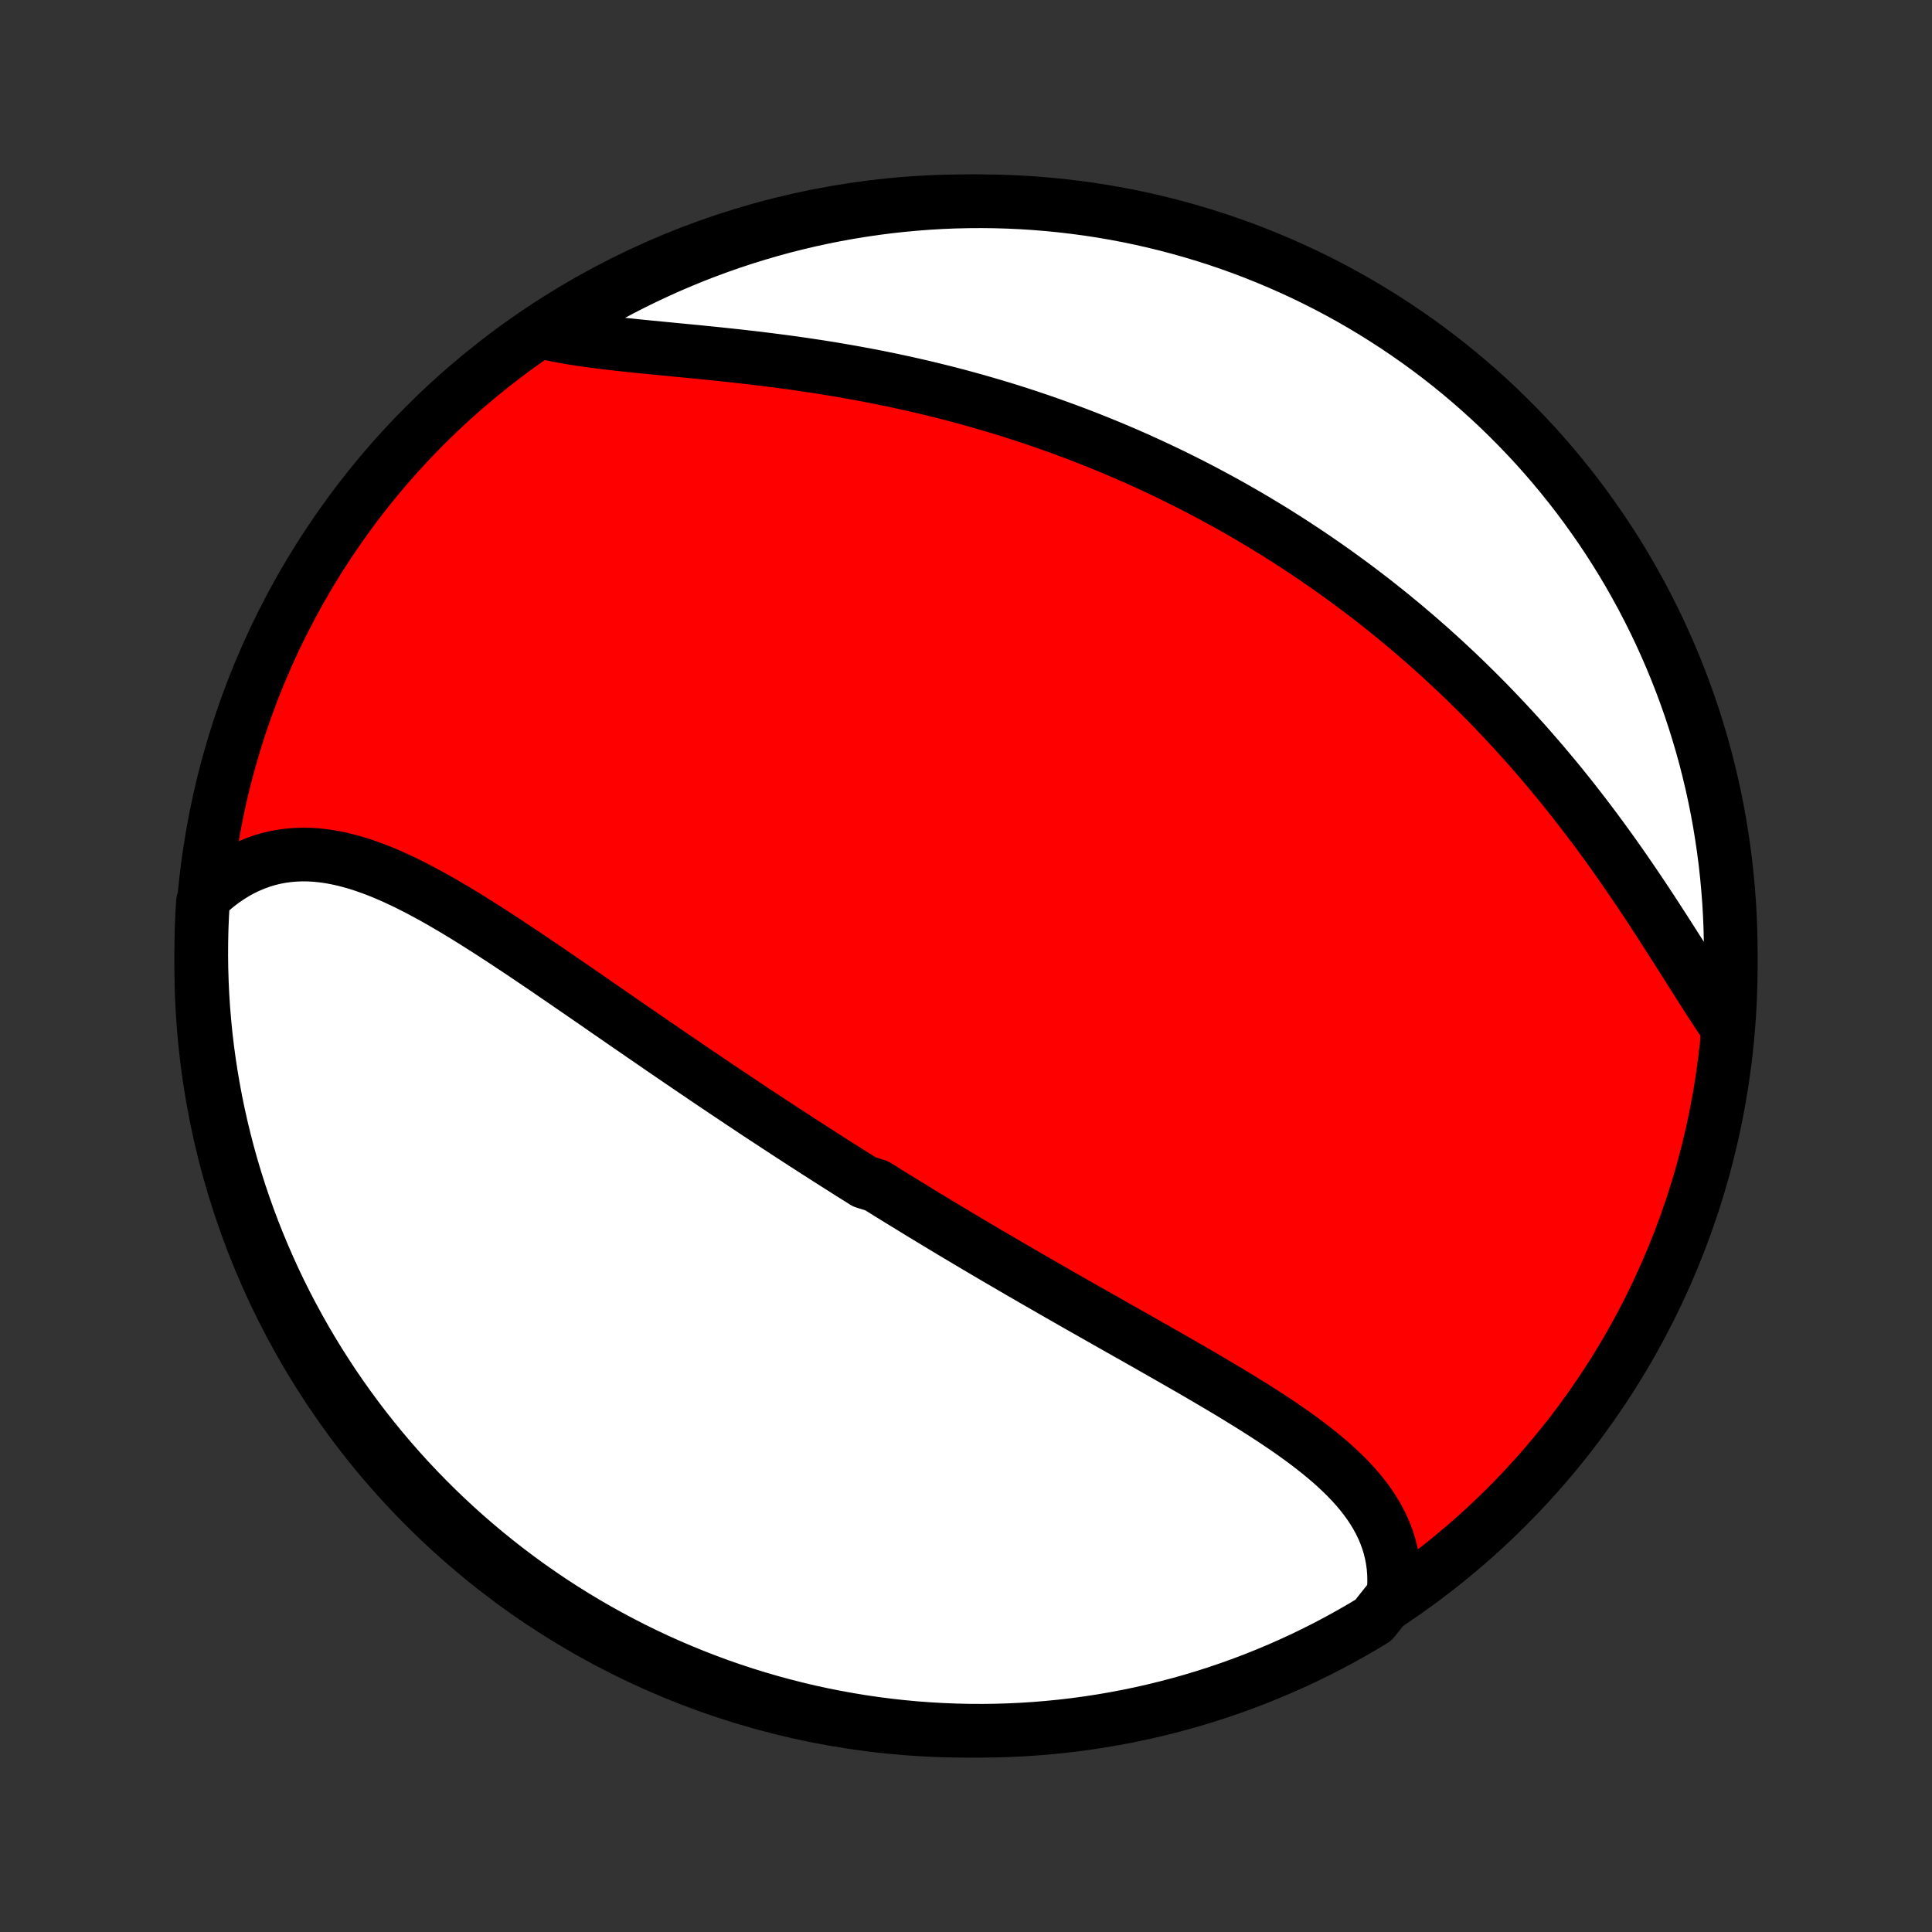 <?xml version="1.0" encoding="utf-8" standalone="no"?>
<!DOCTYPE svg PUBLIC "-//W3C//DTD SVG 1.1//EN"
  "http://www.w3.org/Graphics/SVG/1.1/DTD/svg11.dtd">
<!-- Created with matplotlib (http://matplotlib.org/) -->
<svg height="72pt" version="1.1" viewBox="0 0 72 72" width="72pt" xmlns="http://www.w3.org/2000/svg" xmlns:xlink="http://www.w3.org/1999/xlink">
 <rect x="0" y="0" width="72" height="72" fill="#333333" stroke="none"/>
 <defs>
  <style type="text/css">
*{stroke-linecap:butt;stroke-linejoin:round;}
  </style>
 </defs>
 <g id="figure_1">
  <g id="patch_1">
   <path d="
M0 72
L72 72
L72 0
L0 0
z
" style="fill:none;"/>
  </g>
  <g id="axes_1">
   <g id="PatchCollection_1">
    <defs>
     <path d="
M36 -7.5
C43.558 -7.5 50.808 -10.503 56.153 -15.848
C61.497 -21.192 64.5 -28.442 64.5 -36
C64.5 -43.558 61.497 -50.808 56.153 -56.153
C50.808 -61.497 43.558 -64.5 36 -64.5
C28.442 -64.5 21.192 -61.497 15.848 -56.153
C10.503 -50.808 7.5 -43.558 7.5 -36
C7.5 -28.442 10.503 -21.192 15.848 -15.848
C21.192 -10.503 28.442 -7.5 36 -7.5
z
" id="C0_0_a811fe30f3"/>
     <path d="
M51.927 -12.555
L51.95 -12.829
L51.957 -13.097
L51.951 -13.361
L51.93 -13.621
L51.895 -13.876
L51.847 -14.126
L51.786 -14.37
L51.712 -14.61
L51.625 -14.845
L51.527 -15.076
L51.417 -15.301
L51.296 -15.522
L51.164 -15.738
L51.023 -15.95
L50.872 -16.157
L50.712 -16.36
L50.543 -16.559
L50.367 -16.755
L50.182 -16.947
L49.991 -17.135
L49.793 -17.321
L49.59 -17.503
L49.38 -17.682
L49.165 -17.859
L48.945 -18.033
L48.721 -18.205
L48.492 -18.375
L48.261 -18.542
L48.025 -18.708
L47.786 -18.872
L47.545 -19.034
L47.301 -19.195
L47.055 -19.354
L46.807 -19.512
L46.558 -19.668
L46.306 -19.823
L46.054 -19.978
L45.801 -20.131
L45.546 -20.283
L45.291 -20.434
L45.036 -20.585
L44.78 -20.735
L44.524 -20.884
L44.267 -21.032
L44.011 -21.179
L43.755 -21.326
L43.498 -21.473
L43.243 -21.618
L42.987 -21.764
L42.732 -21.909
L42.477 -22.053
L42.224 -22.197
L41.97 -22.34
L41.717 -22.483
L41.465 -22.626
L41.214 -22.768
L40.963 -22.91
L40.714 -23.052
L40.465 -23.193
L40.216 -23.334
L39.969 -23.475
L39.722 -23.616
L39.477 -23.756
L39.232 -23.897
L38.988 -24.037
L38.745 -24.177
L38.502 -24.316
L38.261 -24.456
L38.02 -24.595
L37.781 -24.735
L37.542 -24.874
L37.303 -25.013
L37.066 -25.152
L36.829 -25.291
L36.593 -25.43
L36.358 -25.569
L36.123 -25.709
L35.889 -25.848
L35.656 -25.987
L35.423 -26.126
L35.191 -26.265
L34.96 -26.405
L34.729 -26.545
L34.498 -26.684
L34.268 -26.824
L34.039 -26.965
L33.81 -27.105
L33.581 -27.245
L33.352 -27.386
L33.124 -27.527
L32.897 -27.669
L32.669 -27.81
L32.215 -27.952
L31.988 -28.095
L31.761 -28.237
L31.535 -28.38
L31.308 -28.524
L31.082 -28.668
L30.855 -28.812
L30.629 -28.957
L30.402 -29.102
L30.176 -29.248
L29.949 -29.394
L29.722 -29.541
L29.495 -29.689
L29.268 -29.837
L29.041 -29.985
L28.813 -30.134
L28.585 -30.284
L28.357 -30.434
L28.128 -30.585
L27.9 -30.737
L27.67 -30.89
L27.441 -31.043
L27.21 -31.197
L26.98 -31.351
L26.749 -31.506
L26.517 -31.662
L26.285 -31.819
L26.052 -31.977
L25.819 -32.135
L25.585 -32.294
L25.35 -32.454
L25.115 -32.614
L24.879 -32.775
L24.643 -32.937
L24.406 -33.1
L24.168 -33.264
L23.929 -33.428
L23.69 -33.593
L23.45 -33.758
L23.209 -33.924
L22.968 -34.091
L22.725 -34.258
L22.482 -34.426
L22.239 -34.595
L21.994 -34.764
L21.749 -34.933
L21.503 -35.102
L21.256 -35.272
L21.009 -35.442
L20.76 -35.612
L20.511 -35.783
L20.262 -35.953
L20.011 -36.123
L19.76 -36.292
L19.509 -36.462
L19.256 -36.63
L19.003 -36.798
L18.75 -36.965
L18.495 -37.131
L18.241 -37.296
L17.985 -37.459
L17.729 -37.621
L17.473 -37.781
L17.216 -37.938
L16.959 -38.094
L16.701 -38.246
L16.443 -38.396
L16.185 -38.542
L15.926 -38.684
L15.667 -38.823
L15.408 -38.957
L15.149 -39.087
L14.889 -39.211
L14.629 -39.33
L14.369 -39.443
L14.109 -39.549
L13.849 -39.648
L13.589 -39.74
L13.329 -39.825
L13.069 -39.9
L12.81 -39.967
L12.55 -40.024
L12.291 -40.072
L12.033 -40.109
L11.775 -40.136
L11.517 -40.151
L11.261 -40.154
L11.005 -40.145
L10.751 -40.124
L10.497 -40.09
L10.245 -40.043
L9.995 -39.982
L9.747 -39.907
L9.501 -39.819
L9.257 -39.716
L9.015 -39.6
L8.777 -39.469
L8.542 -39.323
L8.31 -39.164
L8.082 -38.99
L7.858 -38.803
L7.639 -38.601
L7.563 -38.386
L7.534 -37.893
L7.514 -37.397
L7.503 -36.9
L7.5 -36.403
L7.506 -35.905
L7.521 -35.408
L7.544 -34.911
L7.576 -34.414
L7.617 -33.917
L7.666 -33.422
L7.724 -32.927
L7.791 -32.433
L7.866 -31.94
L7.95 -31.448
L8.042 -30.958
L8.143 -30.469
L8.252 -29.982
L8.37 -29.497
L8.496 -29.013
L8.63 -28.532
L8.773 -28.053
L8.924 -27.577
L9.084 -27.103
L9.251 -26.632
L9.427 -26.163
L9.611 -25.698
L9.803 -25.236
L10.003 -24.777
L10.21 -24.321
L10.426 -23.869
L10.649 -23.421
L10.881 -22.977
L11.12 -22.536
L11.366 -22.1
L11.62 -21.668
L11.881 -21.24
L12.15 -20.817
L12.426 -20.398
L12.709 -19.984
L12.999 -19.576
L13.296 -19.172
L13.6 -18.773
L13.911 -18.379
L14.229 -17.991
L14.553 -17.608
L14.884 -17.231
L15.221 -16.859
L15.565 -16.494
L15.915 -16.134
L16.271 -15.78
L16.633 -15.433
L17 -15.092
L17.374 -14.757
L17.753 -14.429
L18.138 -14.107
L18.529 -13.792
L18.924 -13.483
L19.325 -13.182
L19.731 -12.887
L20.142 -12.6
L20.557 -12.319
L20.978 -12.046
L21.403 -11.78
L21.832 -11.522
L22.266 -11.271
L22.704 -11.027
L23.146 -10.792
L23.592 -10.563
L24.041 -10.343
L24.495 -10.13
L24.951 -9.926
L25.412 -9.729
L25.875 -9.54
L26.342 -9.359
L26.811 -9.186
L27.283 -9.022
L27.758 -8.866
L28.236 -8.718
L28.715 -8.578
L29.197 -8.447
L29.681 -8.324
L30.167 -8.209
L30.655 -8.103
L31.145 -8.006
L31.635 -7.917
L32.127 -7.836
L32.621 -7.764
L33.115 -7.701
L33.611 -7.646
L34.107 -7.6
L34.603 -7.563
L35.1 -7.534
L35.597 -7.514
L36.095 -7.503
L36.592 -7.5
L37.089 -7.506
L37.586 -7.521
L38.083 -7.544
L38.578 -7.576
L39.073 -7.617
L39.567 -7.666
L40.06 -7.724
L40.552 -7.791
L41.042 -7.866
L41.531 -7.95
L42.018 -8.042
L42.504 -8.143
L42.987 -8.252
L43.468 -8.37
L43.947 -8.496
L44.423 -8.63
L44.897 -8.773
L45.368 -8.924
L45.837 -9.084
L46.302 -9.251
L46.764 -9.427
L47.223 -9.611
L47.679 -9.803
L48.13 -10.003
L48.579 -10.21
L49.023 -10.426
L49.464 -10.649
L49.9 -10.881
L50.332 -11.12
L50.76 -11.366
L51.183 -11.62
z
" id="C0_1_e9e9ece1ea"/>
     <path d="
M64.262 -33.866
L64.084 -34.131
L63.906 -34.401
L63.727 -34.676
L63.548 -34.955
L63.367 -35.239
L63.185 -35.525
L63.002 -35.815
L62.817 -36.107
L62.631 -36.401
L62.443 -36.696
L62.254 -36.993
L62.063 -37.291
L61.871 -37.589
L61.677 -37.888
L61.482 -38.186
L61.285 -38.484
L61.086 -38.781
L60.886 -39.078
L60.684 -39.373
L60.481 -39.667
L60.276 -39.96
L60.069 -40.251
L59.861 -40.54
L59.652 -40.827
L59.441 -41.112
L59.229 -41.394
L59.015 -41.675
L58.8 -41.953
L58.584 -42.228
L58.367 -42.501
L58.149 -42.772
L57.929 -43.039
L57.708 -43.304
L57.487 -43.566
L57.264 -43.825
L57.04 -44.082
L56.816 -44.336
L56.59 -44.587
L56.364 -44.835
L56.136 -45.08
L55.908 -45.322
L55.679 -45.562
L55.45 -45.799
L55.219 -46.033
L54.988 -46.264
L54.756 -46.492
L54.524 -46.718
L54.291 -46.941
L54.056 -47.161
L53.822 -47.378
L53.587 -47.593
L53.351 -47.806
L53.114 -48.015
L52.877 -48.223
L52.639 -48.427
L52.4 -48.63
L52.161 -48.829
L51.921 -49.027
L51.68 -49.222
L51.439 -49.414
L51.197 -49.605
L50.954 -49.792
L50.711 -49.978
L50.466 -50.162
L50.221 -50.343
L49.975 -50.522
L49.729 -50.7
L49.481 -50.874
L49.233 -51.047
L48.984 -51.218
L48.734 -51.387
L48.483 -51.554
L48.231 -51.719
L47.978 -51.882
L47.725 -52.043
L47.47 -52.203
L47.214 -52.36
L46.957 -52.515
L46.699 -52.669
L46.44 -52.821
L46.179 -52.971
L45.918 -53.12
L45.655 -53.266
L45.391 -53.411
L45.125 -53.554
L44.859 -53.696
L44.59 -53.836
L44.321 -53.974
L44.05 -54.11
L43.778 -54.245
L43.504 -54.378
L43.228 -54.509
L42.951 -54.639
L42.672 -54.767
L42.392 -54.894
L42.11 -55.018
L41.826 -55.142
L41.54 -55.263
L41.253 -55.383
L40.964 -55.501
L40.673 -55.617
L40.38 -55.732
L40.085 -55.845
L39.788 -55.956
L39.489 -56.066
L39.188 -56.174
L38.886 -56.28
L38.581 -56.384
L38.274 -56.487
L37.965 -56.588
L37.654 -56.687
L37.34 -56.784
L37.025 -56.879
L36.707 -56.972
L36.388 -57.064
L36.066 -57.153
L35.742 -57.241
L35.416 -57.327
L35.087 -57.41
L34.757 -57.492
L34.425 -57.572
L34.09 -57.649
L33.754 -57.725
L33.415 -57.798
L33.075 -57.87
L32.733 -57.939
L32.389 -58.006
L32.043 -58.071
L31.695 -58.134
L31.346 -58.195
L30.996 -58.254
L30.644 -58.311
L30.291 -58.365
L29.936 -58.418
L29.581 -58.469
L29.225 -58.517
L28.868 -58.564
L28.511 -58.609
L28.153 -58.653
L27.795 -58.694
L27.437 -58.735
L27.08 -58.773
L26.723 -58.811
L26.367 -58.847
L26.012 -58.883
L25.658 -58.917
L25.305 -58.951
L24.955 -58.985
L24.607 -59.019
L24.262 -59.052
L23.919 -59.086
L23.58 -59.121
L23.244 -59.156
L22.912 -59.193
L22.585 -59.231
L22.262 -59.272
L21.945 -59.314
L21.633 -59.359
L21.326 -59.407
L21.026 -59.459
L20.733 -59.514
L20.447 -59.573
L20.555 -59.636
L20.975 -59.952
L21.4 -60.218
L21.83 -60.477
L22.263 -60.728
L22.701 -60.971
L23.143 -61.207
L23.589 -61.435
L24.039 -61.656
L24.492 -61.868
L24.949 -62.073
L25.409 -62.27
L25.872 -62.459
L26.339 -62.64
L26.808 -62.812
L27.28 -62.977
L27.755 -63.133
L28.233 -63.281
L28.712 -63.421
L29.195 -63.553
L29.678 -63.675
L30.165 -63.79
L30.652 -63.896
L31.142 -63.994
L31.632 -64.083
L32.125 -64.163
L32.618 -64.235
L33.112 -64.299
L33.608 -64.353
L34.104 -64.399
L34.6 -64.437
L35.097 -64.466
L35.594 -64.486
L36.092 -64.497
L36.589 -64.5
L37.087 -64.494
L37.583 -64.479
L38.08 -64.456
L38.575 -64.424
L39.071 -64.383
L39.565 -64.334
L40.057 -64.276
L40.549 -64.21
L41.039 -64.135
L41.528 -64.051
L42.015 -63.959
L42.501 -63.858
L42.984 -63.749
L43.465 -63.631
L43.944 -63.505
L44.42 -63.37
L44.894 -63.228
L45.366 -63.077
L45.834 -62.917
L46.299 -62.75
L46.761 -62.574
L47.22 -62.39
L47.676 -62.198
L48.128 -61.998
L48.576 -61.791
L49.021 -61.575
L49.461 -61.352
L49.897 -61.121
L50.33 -60.882
L50.757 -60.636
L51.181 -60.382
L51.599 -60.12
L52.013 -59.852
L52.422 -59.576
L52.826 -59.293
L53.225 -59.003
L53.619 -58.706
L54.007 -58.402
L54.39 -58.091
L54.767 -57.773
L55.138 -57.449
L55.504 -57.118
L55.864 -56.781
L56.217 -56.437
L56.565 -56.087
L56.906 -55.731
L57.241 -55.37
L57.569 -55.002
L57.891 -54.628
L58.206 -54.249
L58.515 -53.864
L58.816 -53.474
L59.111 -53.078
L59.398 -52.677
L59.679 -52.272
L59.952 -51.861
L60.218 -51.445
L60.477 -51.025
L60.728 -50.6
L60.971 -50.17
L61.207 -49.737
L61.435 -49.299
L61.656 -48.857
L61.868 -48.411
L62.073 -47.961
L62.27 -47.508
L62.459 -47.051
L62.64 -46.591
L62.812 -46.128
L62.977 -45.661
L63.133 -45.192
L63.281 -44.719
L63.421 -44.245
L63.553 -43.767
L63.675 -43.288
L63.79 -42.806
L63.896 -42.322
L63.994 -41.836
L64.083 -41.348
L64.163 -40.858
L64.235 -40.368
L64.299 -39.875
L64.353 -39.382
L64.399 -38.888
L64.437 -38.392
L64.466 -37.896
L64.486 -37.4
L64.497 -36.903
L64.5 -36.406
L64.494 -35.908
L64.479 -35.411
L64.456 -34.913
z
" id="C0_2_e25d250158"/>
    </defs>
    <g clip-path="url(#p1bffca34e9)">
     <use style="fill:#ff0000;stroke:#000000;stroke-width:2.0;" x="0.0" xlink:href="#C0_0_a811fe30f3" y="72.0"/>
    </g>
    <g clip-path="url(#p1bffca34e9)">
     <use style="fill:#ffffff;stroke:#000000;stroke-width:2.0;" x="0.0" xlink:href="#C0_1_e9e9ece1ea" y="72.0"/>
    </g>
    <g clip-path="url(#p1bffca34e9)">
     <use style="fill:#ffffff;stroke:#000000;stroke-width:2.0;" x="0.0" xlink:href="#C0_2_e25d250158" y="72.0"/>
    </g>
   </g>
  </g>
 </g>
 <defs>
  <clipPath id="p1bffca34e9">
   <rect height="72.0" width="72.0" x="0.0" y="0.0"/>
  </clipPath>
 </defs>
</svg>
